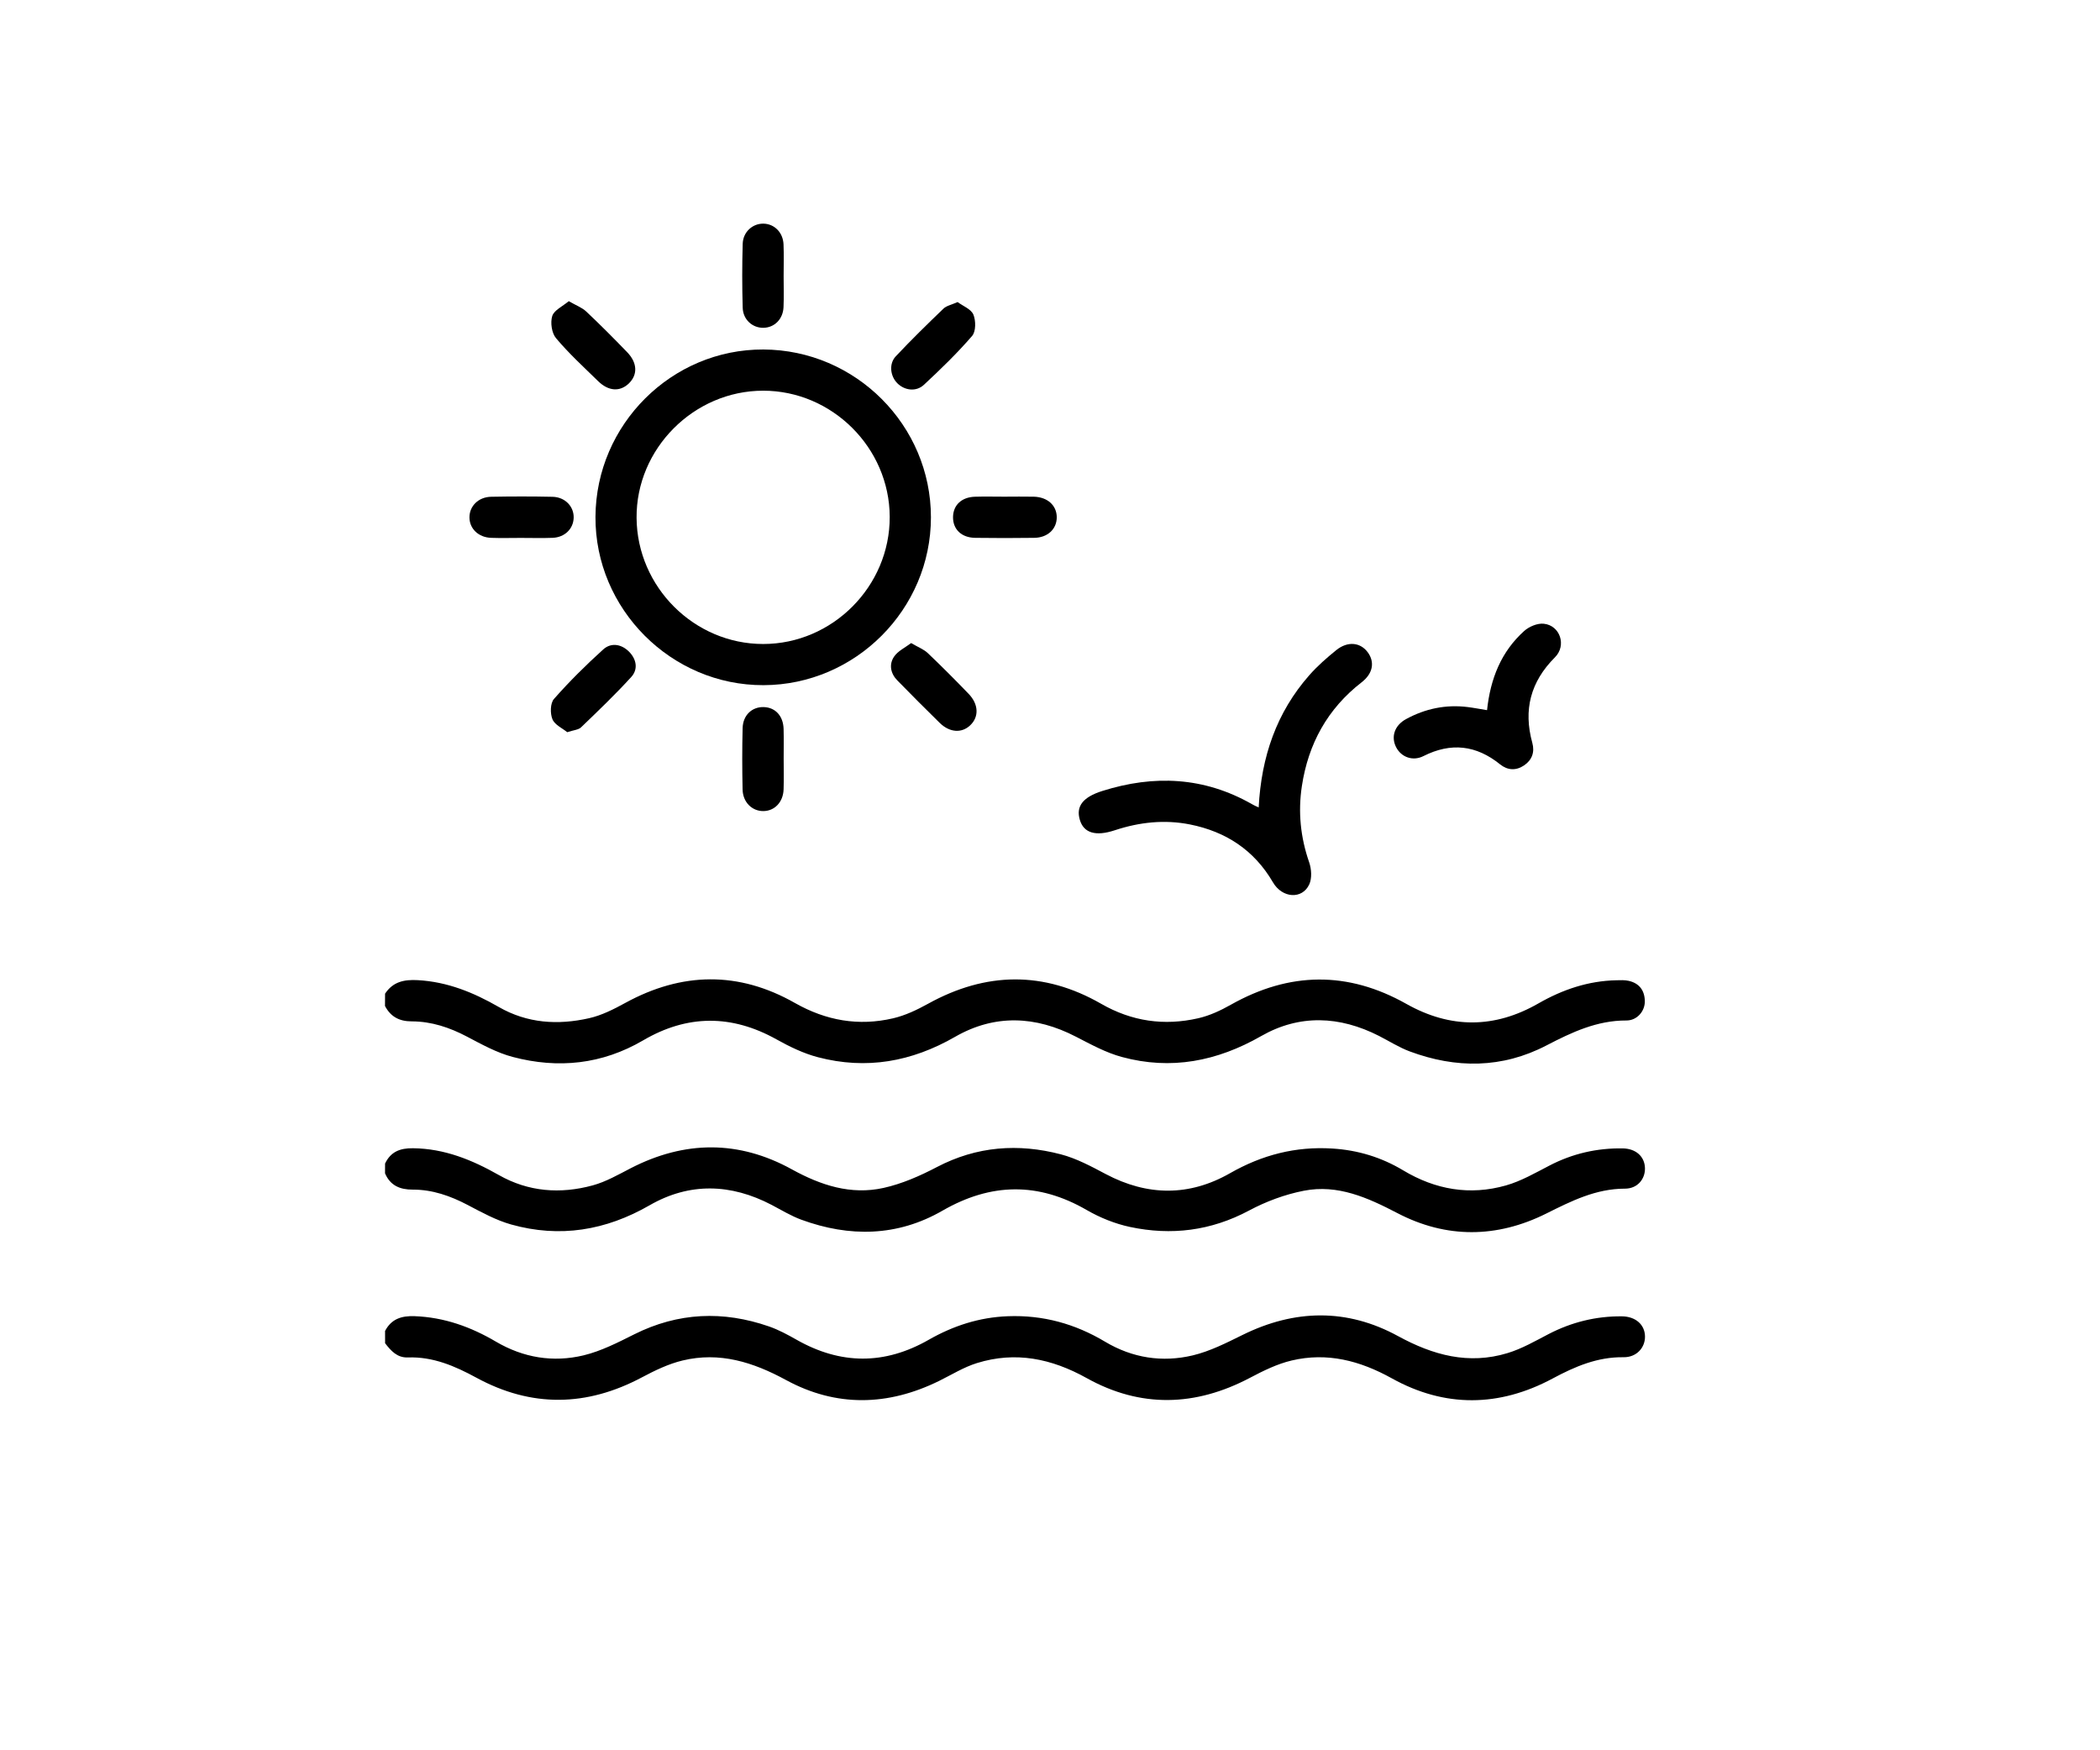 <svg width="120" height="100" viewBox="0 0 120 100" fill="none" xmlns="http://www.w3.org/2000/svg">
<rect width="120" height="100" fill="white"/>
<path d="M22.004 76.041C22.366 75.356 22.938 75.17 23.695 75.198C25.383 75.262 26.903 75.808 28.337 76.652C29.907 77.575 31.606 77.855 33.348 77.436C34.354 77.193 35.31 76.701 36.246 76.233C38.757 74.978 41.322 74.876 43.941 75.784C44.49 75.974 45.012 76.258 45.52 76.545C48.038 77.975 50.548 77.986 53.062 76.551C54.468 75.748 55.953 75.263 57.589 75.201C59.6 75.124 61.432 75.632 63.146 76.656C64.71 77.59 66.416 77.853 68.158 77.438C69.142 77.203 70.08 76.725 70.997 76.273C73.979 74.799 76.971 74.743 79.886 76.335C81.891 77.43 83.922 77.983 86.143 77.308C86.961 77.06 87.727 76.618 88.492 76.22C89.809 75.538 91.2 75.194 92.681 75.207C93.464 75.215 93.994 75.683 94 76.361C94.006 77.004 93.511 77.554 92.773 77.543C91.283 77.522 89.999 78.075 88.723 78.759C85.668 80.397 82.563 80.433 79.532 78.749C77.711 77.738 75.838 77.25 73.806 77.731C72.98 77.926 72.183 78.321 71.424 78.721C68.308 80.364 65.179 80.452 62.097 78.736C60.089 77.618 58.033 77.193 55.827 77.877C55.075 78.11 54.385 78.541 53.673 78.892C50.745 80.335 47.788 80.407 44.914 78.845C43.03 77.821 41.119 77.22 39.001 77.731C38.197 77.924 37.419 78.302 36.682 78.693C33.525 80.373 30.374 80.427 27.224 78.714C25.993 78.045 24.742 77.504 23.304 77.556C22.695 77.579 22.338 77.175 22.006 76.744C22.004 76.511 22.004 76.276 22.004 76.041Z" fill="black"/>
<path d="M22.004 56.771C22.457 56.092 23.084 55.955 23.877 56C25.569 56.094 27.062 56.705 28.496 57.53C30.131 58.471 31.884 58.577 33.666 58.173C34.382 58.011 35.073 57.661 35.724 57.304C38.963 55.529 42.21 55.478 45.422 57.303C47.205 58.315 49.062 58.639 51.033 58.18C51.726 58.019 52.401 57.697 53.031 57.349C56.336 55.521 59.639 55.467 62.921 57.349C64.681 58.361 66.528 58.62 68.472 58.176C69.122 58.028 69.755 57.731 70.341 57.4C73.681 55.519 77.014 55.47 80.361 57.355C82.881 58.774 85.401 58.768 87.906 57.331C89.293 56.536 90.758 56.04 92.365 56.006C92.598 56 92.837 55.989 93.062 56.038C93.671 56.171 93.979 56.587 93.99 57.194C94.002 57.772 93.545 58.306 92.94 58.304C91.256 58.298 89.821 58.975 88.372 59.728C85.837 61.048 83.198 61.057 80.551 60.069C79.942 59.841 79.38 59.482 78.798 59.185C76.556 58.043 74.263 57.94 72.074 59.191C69.545 60.638 66.919 61.151 64.11 60.39C63.197 60.144 62.336 59.67 61.487 59.233C59.173 58.035 56.838 57.936 54.575 59.238C52.091 60.666 49.502 61.127 46.739 60.403C45.914 60.187 45.114 59.798 44.364 59.379C41.806 57.955 39.277 57.962 36.759 59.435C34.404 60.815 31.896 61.072 29.302 60.388C28.389 60.148 27.529 59.67 26.683 59.225C25.689 58.701 24.651 58.357 23.535 58.355C22.819 58.355 22.327 58.094 22 57.477C22.004 57.24 22.004 57.006 22.004 56.771Z" fill="black"/>
<path d="M22.004 66.477C22.327 65.804 22.853 65.595 23.597 65.603C25.396 65.622 26.974 66.266 28.5 67.132C30.201 68.1 32.023 68.228 33.873 67.724C34.628 67.518 35.334 67.11 36.041 66.745C39.125 65.156 42.214 65.137 45.245 66.807C46.906 67.722 48.62 68.284 50.486 67.871C51.54 67.638 52.57 67.185 53.532 66.681C55.816 65.484 58.189 65.315 60.622 65.952C61.513 66.185 62.361 66.642 63.184 67.078C65.57 68.341 67.955 68.362 70.289 67.029C72.117 65.986 74.03 65.488 76.133 65.62C77.595 65.71 78.94 66.121 80.184 66.868C82.028 67.974 83.995 68.313 86.055 67.728C86.919 67.482 87.729 67.014 88.537 66.595C89.856 65.909 91.251 65.588 92.731 65.612C93.481 65.625 93.981 66.076 93.998 66.738C94.013 67.364 93.57 67.912 92.856 67.912C91.192 67.914 89.794 68.617 88.357 69.335C85.54 70.74 82.65 70.77 79.852 69.31C78.151 68.424 76.443 67.653 74.507 68.031C73.427 68.241 72.346 68.643 71.375 69.162C69.201 70.323 66.933 70.603 64.57 70.1C63.715 69.917 62.86 69.573 62.103 69.136C59.328 67.529 56.627 67.574 53.854 69.171C51.281 70.654 48.547 70.695 45.79 69.686C45.202 69.47 44.655 69.134 44.095 68.841C41.763 67.621 39.403 67.548 37.118 68.863C34.609 70.306 31.99 70.737 29.214 69.961C28.348 69.718 27.529 69.267 26.724 68.844C25.732 68.324 24.708 67.963 23.58 67.967C22.861 67.971 22.299 67.736 22.002 67.037C22.004 66.853 22.004 66.665 22.004 66.477Z" fill="black"/>
<path d="M53.196 29.555C53.196 34.809 48.885 39.131 43.629 39.146C38.354 39.161 33.997 34.794 34.027 29.523C34.057 24.25 38.383 19.945 43.625 19.968C48.895 19.992 53.196 24.301 53.196 29.555ZM50.841 29.523C50.824 25.582 47.549 22.322 43.61 22.322C39.645 22.322 36.342 25.643 36.376 29.593C36.407 33.542 39.673 36.794 43.61 36.794C47.575 36.794 50.858 33.492 50.841 29.523Z" fill="black"/>
<path d="M71.924 46.133C72.076 43.222 72.951 40.698 74.819 38.575C75.28 38.051 75.815 37.583 76.36 37.143C77.01 36.619 77.734 36.696 78.155 37.265C78.566 37.821 78.461 38.475 77.811 38.979C75.859 40.492 74.759 42.495 74.393 44.91C74.167 46.39 74.314 47.841 74.81 49.269C74.943 49.651 74.975 50.181 74.814 50.53C74.413 51.396 73.273 51.323 72.741 50.412C71.668 48.57 70.052 47.514 68 47.104C66.547 46.815 65.112 46.971 63.706 47.435C62.605 47.8 61.926 47.591 61.705 46.841C61.475 46.069 61.874 45.543 62.992 45.19C65.942 44.259 68.804 44.385 71.538 45.943C71.632 46.003 71.736 46.044 71.924 46.133Z" fill="black"/>
<path d="M84.974 40.574C85.166 38.767 85.786 37.226 87.1 36.047C87.38 35.797 87.855 35.598 88.214 35.636C89.146 35.73 89.535 36.876 88.853 37.556C87.457 38.951 87.041 40.559 87.56 42.44C87.707 42.972 87.545 43.421 87.09 43.73C86.63 44.041 86.149 44.015 85.72 43.671C84.358 42.572 82.917 42.403 81.34 43.198C80.722 43.51 80.064 43.252 79.777 42.688C79.474 42.095 79.688 41.444 80.344 41.086C81.442 40.486 82.618 40.242 83.866 40.396C84.215 40.439 84.557 40.507 84.974 40.574Z" fill="black"/>
<path d="M44.779 15.786C44.779 16.373 44.798 16.959 44.773 17.543C44.745 18.231 44.259 18.716 43.627 18.729C43.003 18.74 42.46 18.267 42.44 17.583C42.404 16.365 42.404 15.146 42.44 13.93C42.458 13.251 43.007 12.768 43.623 12.778C44.247 12.787 44.745 13.28 44.773 13.962C44.798 14.569 44.779 15.178 44.779 15.786Z" fill="black"/>
<path d="M29.755 30.733C29.193 30.733 28.63 30.75 28.068 30.729C27.341 30.705 26.828 30.207 26.826 29.561C26.824 28.916 27.337 28.397 28.062 28.382C29.233 28.36 30.405 28.358 31.576 28.384C32.294 28.401 32.803 28.942 32.781 29.589C32.76 30.216 32.272 30.699 31.582 30.728C30.975 30.752 30.364 30.733 29.755 30.733Z" fill="black"/>
<path d="M44.781 43.339C44.781 43.925 44.796 44.509 44.777 45.096C44.755 45.825 44.264 46.338 43.616 46.34C42.973 46.343 42.449 45.834 42.434 45.109C42.408 43.938 42.406 42.765 42.436 41.597C42.455 40.86 42.973 40.381 43.637 40.398C44.304 40.415 44.758 40.903 44.777 41.651C44.792 42.213 44.781 42.777 44.781 43.339Z" fill="black"/>
<path d="M57.386 28.377C57.948 28.377 58.51 28.365 59.072 28.378C59.856 28.397 60.38 28.873 60.386 29.546C60.391 30.222 59.869 30.72 59.095 30.729C57.971 30.744 56.847 30.746 55.723 30.729C54.934 30.718 54.446 30.235 54.459 29.532C54.472 28.86 54.944 28.407 55.703 28.38C56.261 28.362 56.825 28.377 57.386 28.377Z" fill="black"/>
<path d="M32.501 17.207C32.922 17.451 33.26 17.573 33.498 17.797C34.299 18.551 35.075 19.332 35.838 20.122C36.432 20.736 36.447 21.424 35.921 21.92C35.415 22.393 34.769 22.354 34.177 21.775C33.358 20.975 32.506 20.195 31.772 19.321C31.525 19.028 31.441 18.428 31.557 18.055C31.663 17.722 32.145 17.506 32.501 17.207Z" fill="black"/>
<path d="M54.72 17.258C55.026 17.485 55.492 17.66 55.622 17.974C55.767 18.323 55.769 18.939 55.549 19.193C54.696 20.182 53.752 21.095 52.794 21.986C52.346 22.403 51.681 22.307 51.27 21.89C50.87 21.484 50.787 20.783 51.187 20.358C52.066 19.422 52.987 18.522 53.914 17.632C54.085 17.468 54.363 17.417 54.72 17.258Z" fill="black"/>
<path d="M32.414 41.833C32.144 41.612 31.702 41.416 31.569 41.095C31.431 40.764 31.443 40.176 31.655 39.934C32.535 38.936 33.485 37.994 34.472 37.103C34.915 36.703 35.5 36.793 35.936 37.224C36.368 37.652 36.481 38.231 36.071 38.68C35.16 39.68 34.179 40.617 33.202 41.557C33.053 41.7 32.779 41.711 32.414 41.833Z" fill="black"/>
<path d="M52.065 36.741C52.472 36.981 52.79 37.098 53.014 37.312C53.81 38.068 54.585 38.847 55.348 39.639C55.925 40.236 55.949 40.956 55.443 41.437C54.959 41.899 54.269 41.86 53.7 41.303C52.88 40.503 52.074 39.689 51.273 38.872C50.885 38.475 50.794 37.96 51.084 37.525C51.302 37.194 51.723 37 52.065 36.741Z" fill="black"/>
</svg>
